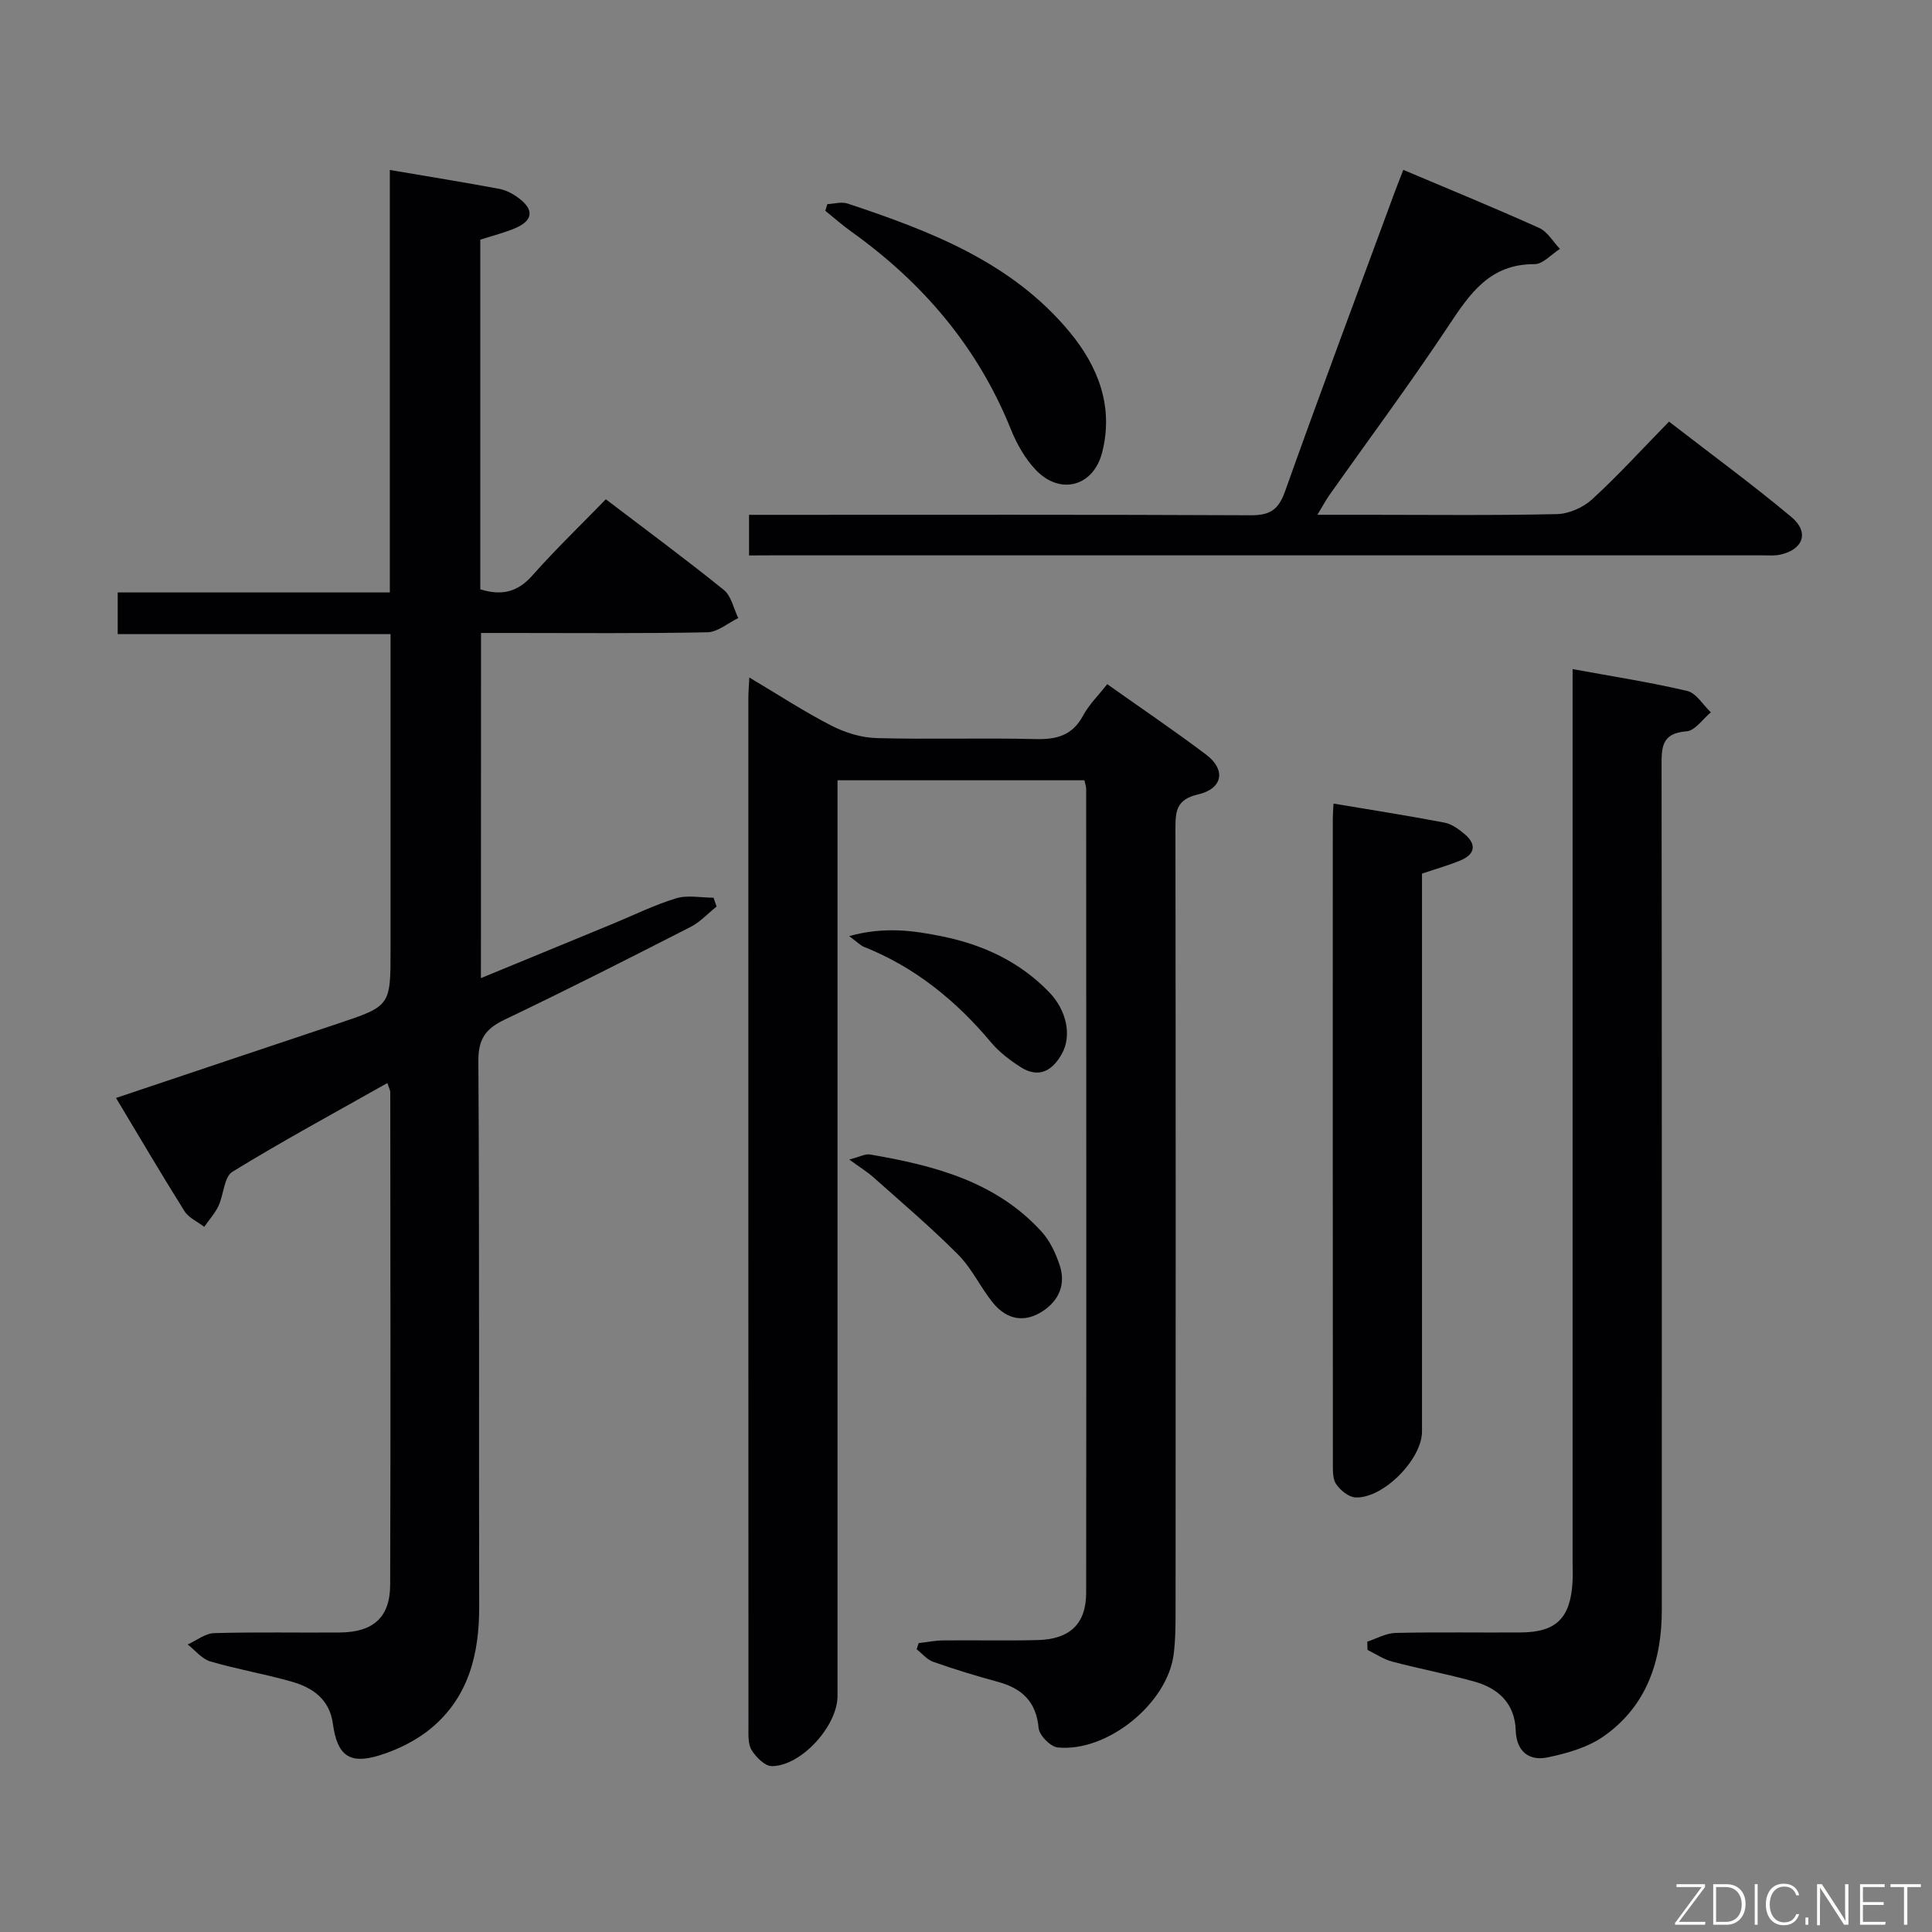<svg enable-background="new 0 0 400 400" viewBox="0 0 400 400" xmlns="http://www.w3.org/2000/svg"><rect x="0" y="0" width="400" height="400" fill="#808080" stroke="none"/><g fill="#010103"><path d="m99.57 202.51c9.31-3.83 18.17-7.48 27.02-11.13 4.45-1.83 8.8-3.99 13.38-5.39 2.38-.73 5.16-.13 7.76-.13.21.61.42 1.22.63 1.83-1.79 1.43-3.4 3.21-5.4 4.23-12.75 6.51-25.52 13-38.45 19.17-3.94 1.88-5.5 3.98-5.47 8.6.24 37.65.08 75.31.17 112.97.02 9.75-2.17 18.63-9.86 25.08-3.06 2.57-6.96 4.5-10.79 5.69-6.27 1.94-8.75-.02-9.64-6.55-.68-5.04-4.17-7.47-8.51-8.71-5.57-1.59-11.32-2.56-16.87-4.19-1.75-.52-3.13-2.3-4.68-3.51 1.82-.82 3.63-2.3 5.48-2.35 8.66-.25 17.33-.06 25.99-.13 6.93-.05 10.43-3.1 10.45-9.89.11-33.99.04-67.98.02-101.97 0-.43-.27-.87-.6-1.9-10.88 6.15-21.66 11.97-32.09 18.38-1.74 1.07-1.78 4.73-2.87 7.06-.74 1.56-1.96 2.89-2.96 4.33-1.39-1.07-3.22-1.86-4.09-3.25-4.77-7.6-9.31-15.34-14.17-23.43 15.4-5.16 30.56-10.27 45.74-15.33 11.09-3.7 11.1-3.67 11.1-15.35 0-19.83 0-39.66 0-59.48 0-1.81 0-3.61 0-5.88-18.93 0-37.51 0-56.49 0 0-2.98 0-5.51 0-8.62h56.34c0-29.46 0-58.35 0-87.47 7.95 1.35 15.32 2.54 22.65 3.91 1.41.26 2.83 1.02 4 1.89 3.24 2.4 3.03 4.64-.62 6.22-2.27.98-4.71 1.57-7.3 2.41v72.39c4.31 1.35 7.66.66 10.75-2.83 4.74-5.35 9.91-10.32 15.24-15.81 8.43 6.42 16.57 12.42 24.43 18.77 1.55 1.25 2.02 3.84 2.99 5.82-2.13 1.03-4.25 2.9-6.4 2.95-13.66.27-27.32.14-40.99.14-1.82 0-3.65 0-5.87 0-.02 23.6-.02 47-.02 71.46z"/><path d="m155.14 140.27c6.14 3.65 11.42 7.11 17 9.97 2.81 1.44 6.15 2.48 9.28 2.57 10.99.31 21.99-.07 32.98.21 4.38.11 7.63-.75 9.84-4.86 1.23-2.29 3.18-4.19 5-6.51 7.01 4.97 13.88 9.61 20.49 14.6 4.12 3.11 3.46 7.04-1.69 8.23-4.48 1.03-4.68 3.45-4.68 7.07.07 53.82.06 107.63.03 161.45 0 3.16 0 6.35-.39 9.48-1.28 10.19-13.74 20.34-24.02 19.31-1.49-.15-3.8-2.5-3.94-3.99-.5-5.55-3.5-8.27-8.53-9.62-4.48-1.21-8.93-2.58-13.3-4.12-1.29-.45-2.3-1.71-3.43-2.6.14-.42.28-.84.42-1.27 1.71-.2 3.42-.55 5.13-.56 6.5-.07 13 .09 19.49-.07 6.67-.16 10.05-3.35 10.06-9.79.05-55.48.02-110.96 0-166.44 0-.48-.19-.96-.36-1.78-16.72 0-33.47 0-51.12 0v6.15 183.44c0 6.19-7.5 14.5-13.6 14.52-1.43 0-3.28-1.85-4.18-3.32-.78-1.27-.66-3.19-.66-4.83-.03-70.98-.02-141.95-.02-212.93 0-1.16.1-2.31.2-4.31z"/><path d="m325.59 138.53c8.49 1.56 16.19 2.74 23.74 4.53 1.87.44 3.26 2.89 4.88 4.42-1.67 1.38-3.27 3.81-5.03 3.93-5.35.38-5.17 3.56-5.17 7.48.07 58.13.05 116.27.05 174.4 0 10.53-3.09 19.85-11.92 26.11-3.33 2.37-7.71 3.62-11.8 4.46-3.75.77-6.38-1.24-6.52-5.55-.19-5.66-3.6-8.79-8.68-10.19-5.59-1.54-11.31-2.63-16.92-4.11-1.79-.47-3.4-1.59-5.09-2.41-.02-.57-.03-1.15-.05-1.72 1.95-.63 3.88-1.75 5.84-1.8 8.66-.2 17.32-.04 25.98-.1 7.23-.05 10.18-2.91 10.66-10.2.1-1.49.03-3 .03-4.5 0-59.3 0-118.6 0-177.9 0-2.09 0-4.18 0-6.85z"/><path d="m155.08 115c0-2.96 0-5.26 0-8.41h5.85c32.66 0 65.32-.07 97.98.09 3.96.02 5.76-1.07 7.13-4.91 7.41-20.8 15.16-41.49 22.8-62.21.51-1.38 1.06-2.74 1.7-4.39 9.53 4.03 18.91 7.87 28.14 12.03 1.73.78 2.87 2.86 4.29 4.33-1.76 1.11-3.53 3.17-5.28 3.16-9.22-.05-13.37 6.09-17.8 12.78-7.9 11.92-16.45 23.41-24.7 35.1-.72 1.02-1.3 2.14-2.43 4.01h10.1c13.16 0 26.33.16 39.49-.14 2.48-.06 5.44-1.37 7.29-3.07 5.39-4.94 10.33-10.37 15.91-16.08 8.68 6.72 17.24 12.98 25.36 19.77 3.77 3.16 2.41 6.77-2.41 7.79-1.12.24-2.32.13-3.49.13-68.48 0-136.97 0-205.45 0-1.35.02-2.66.02-4.48.02z"/><path d="m276.09 166.37c7.94 1.34 15.47 2.51 22.95 3.94 1.53.29 3.03 1.38 4.26 2.44 2.4 2.05 2.11 4.08-.79 5.33-2.42 1.04-4.98 1.73-8.1 2.79v5.62 109.89c0 5.73-7.98 13.88-13.76 13.65-1.41-.06-3.12-1.46-4-2.73-.75-1.08-.69-2.84-.69-4.3-.03-44.45-.03-88.91-.02-133.36 0-.83.07-1.65.15-3.27z"/><path d="m171.3 42.26c1.4-.06 2.94-.54 4.18-.12 17.14 5.7 33.97 12.12 45.96 26.58 5.93 7.15 9.18 15.49 6.74 24.98-1.82 7.06-8.72 8.88-13.75 3.57-2.22-2.34-3.94-5.39-5.15-8.41-6.87-17.05-18.26-30.37-33.08-40.95-1.85-1.32-3.56-2.84-5.33-4.27.14-.46.29-.92.43-1.38z"/><path d="m175.83 240.07c2.21-.57 3.32-1.21 4.28-1.05 13.24 2.27 26.09 5.56 35.58 16.03 1.71 1.89 2.9 4.46 3.71 6.92 1.29 3.89-.11 7.25-3.5 9.48-3.76 2.48-7.42 1.77-10.2-1.58-2.64-3.18-4.4-7.16-7.28-10.06-5.58-5.63-11.65-10.77-17.57-16.05-1.27-1.13-2.76-2.04-5.02-3.69z"/><path d="m175.81 193.81c7.39-2.03 13.37-1.14 19.32.07 8.47 1.73 16.04 5.26 22.11 11.57 3.61 3.75 4.69 8.99 2.62 12.71-1.98 3.56-4.81 5.18-8.6 2.74-2.2-1.42-4.38-3.07-6.05-5.06-7.26-8.66-15.75-15.59-26.33-19.8-.7-.27-1.26-.89-3.07-2.23z"/></g><path d="m346.9 398 5.4-7.3h-5.2v-.6h5.9v.6l-5.4 7.2h5.5l-.1.6h-6.2v-.5z" fill="#fbfcfa"/><path d="m354.7 390.1h2.8c2.3 0 3.9 1.6 3.9 4.1s-1.6 4.3-3.9 4.3h-2.8zm.6 7.8h2c2.2 0 3.3-1.6 3.3-3.6 0-1.8-1-3.6-3.3-3.6h-2z" fill="#fbfcfa"/><path d="m363.9 390.1v8.4h-.6v-8.4h1.6z" fill="#fbfcfa"/><path d="m372.5 396.3c-.4 1.3-1.4 2.3-3.2 2.3-2.4 0-3.7-1.9-3.7-4.3 0-2.3 1.2-4.3 3.7-4.3 1.8 0 2.9 1 3.2 2.4h-.6c-.4-1.1-1.1-1.8-2.5-1.8-2.1 0-3 1.9-3 3.7s.9 3.7 3 3.7c1.4 0 2.1-.7 2.5-1.7z" fill="#fbfcfa"/><path d="m373.8 398.5v-1.5h.6v1.5z" fill="#fbfcfa"/><path d="m376.2 398.5v-8.4h1c1.3 2 4.4 6.7 4.9 7.6-.1-1.2-.1-2.4-.1-3.8v-3.8h.7v8.4h-.9c-1.2-1.9-4.4-6.8-5-7.7.1 1.1 0 2.3 0 3.9v3.9h-.6z" fill="#fbfcfa"/><path d="m390 394.4h-4.3v3.5h4.7l-.1.6h-5.2v-8.4h5.1v.6h-4.5v3.1h4.3z" fill="#fbfcfa"/><path d="m394.2 390.7h-2.8v-.6h6.3v.6h-2.8v7.8h-.7z" fill="#fbfcfa"/></svg>